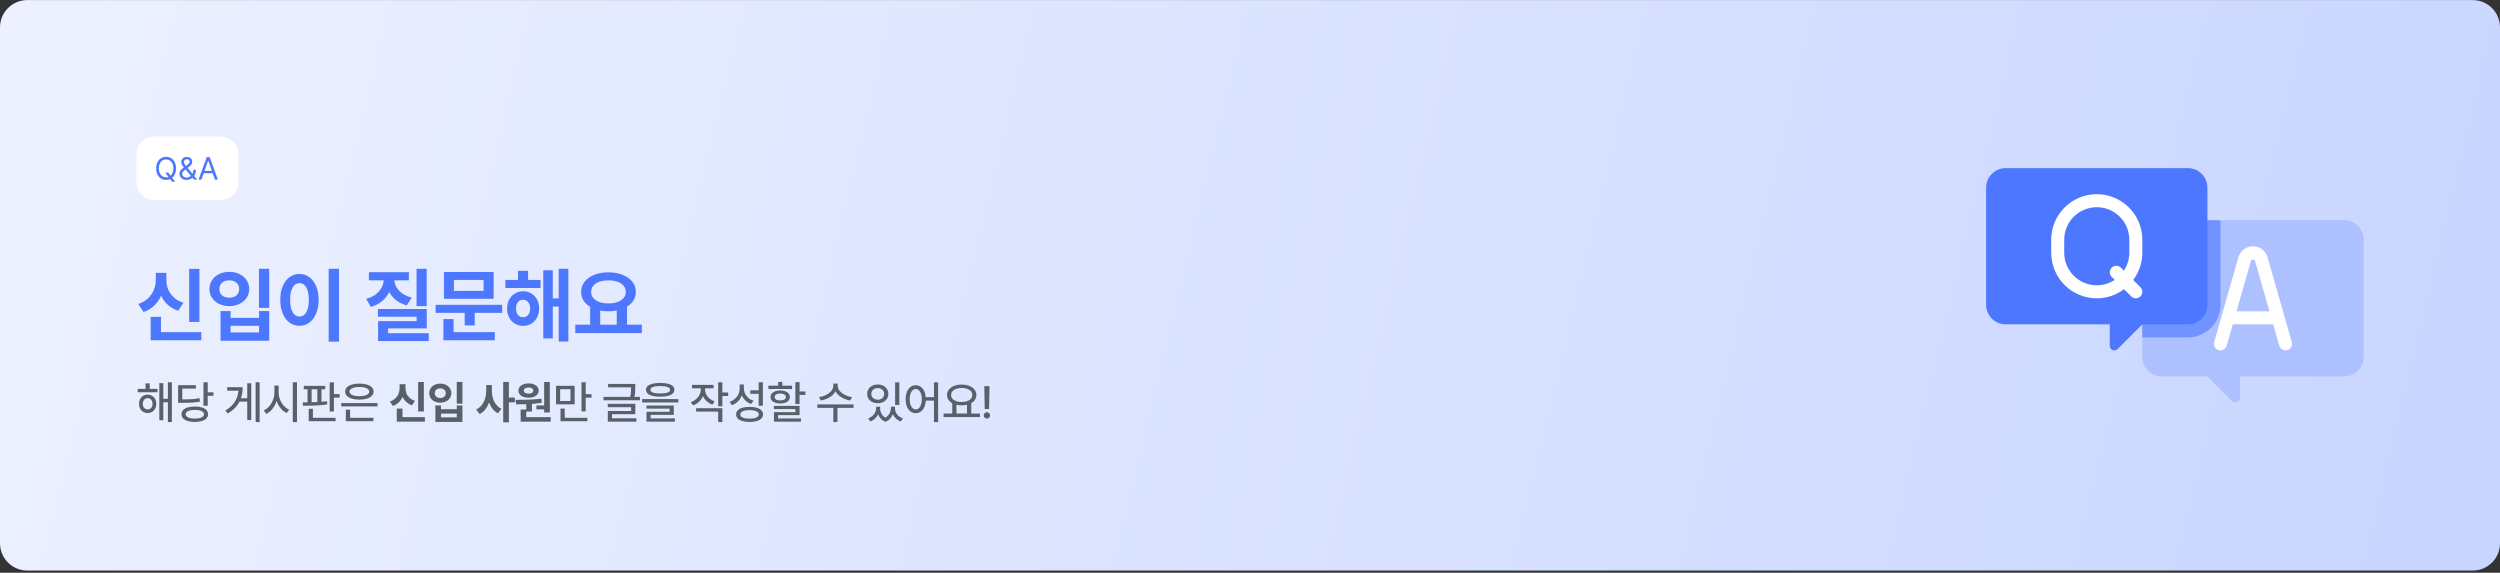 <svg width="1100" height="252" viewBox="0 0 1100 252" fill="none" xmlns="http://www.w3.org/2000/svg">
<rect x="0" y="0" width="1100" height="252" fill="#333333" stroke="none"/>
<path d="M0 12.038C0 5.41 5.373 0.038 12 0.038H1088C1094.63 0.038 1100 5.41 1100 12.038V239.038C1100 245.665 1094.63 251.038 1088 251.038H12C5.373 251.038 0 245.665 0 239.038V12.038Z" fill="url(#paint0_linear_935_4650)"/>
<path d="M60 68.038C60 63.619 63.582 60.038 68 60.038H97C101.418 60.038 105 63.619 105 68.038V80.038C105 84.456 101.418 88.038 97 88.038H68C63.582 88.038 60 84.456 60 80.038V68.038Z" fill="white"/>
<path d="M74.016 75.934L75.061 77.301C75.44 76.969 75.734 76.531 75.943 75.989C76.158 75.442 76.267 74.808 76.272 74.088C76.272 73.259 76.132 72.548 75.855 71.956C75.576 71.363 75.196 70.914 74.713 70.609C74.234 70.303 73.692 70.151 73.086 70.151C72.48 70.151 71.935 70.303 71.452 70.609C70.974 70.914 70.595 71.363 70.317 71.956C70.039 72.548 69.9 73.259 69.9 74.088C69.9 74.913 70.039 75.622 70.317 76.214C70.595 76.807 70.974 77.256 71.452 77.561C71.935 77.866 72.48 78.021 73.086 78.026C73.455 78.026 73.806 77.967 74.139 77.848L72.676 75.934H74.016ZM68.711 74.088C68.711 73.063 68.895 72.168 69.265 71.402C69.638 70.632 70.156 70.039 70.816 69.624C71.482 69.21 72.238 69.002 73.086 69.002C73.929 69.002 74.681 69.21 75.342 69.624C76.007 70.039 76.527 70.632 76.9 71.402C77.274 72.168 77.461 73.063 77.461 74.088C77.466 74.995 77.32 75.804 77.023 76.515C76.727 77.226 76.31 77.803 75.772 78.245L77.064 79.967H75.725L74.863 78.812C74.326 79.053 73.733 79.174 73.086 79.174C72.238 79.174 71.482 78.967 70.816 78.552C70.156 78.138 69.638 77.547 69.265 76.782C68.895 76.012 68.711 75.114 68.711 74.088ZM82.118 79.174C81.48 79.174 80.922 79.056 80.443 78.819C79.969 78.582 79.602 78.256 79.343 77.841C79.087 77.422 78.96 76.946 78.96 76.413C78.96 76.03 79.037 75.683 79.192 75.374C79.352 75.059 79.57 74.772 79.848 74.512C80.126 74.252 80.482 73.972 80.915 73.671C80.528 73.207 80.238 72.796 80.047 72.441C79.86 72.081 79.766 71.7 79.766 71.299C79.766 70.857 79.864 70.465 80.06 70.124C80.261 69.782 80.541 69.517 80.901 69.331C81.266 69.139 81.69 69.043 82.173 69.043C82.656 69.043 83.08 69.139 83.444 69.331C83.809 69.517 84.089 69.77 84.285 70.089C84.481 70.404 84.579 70.748 84.579 71.122C84.579 71.568 84.467 71.967 84.244 72.318C84.025 72.664 83.699 72.999 83.266 73.323L82.542 73.87L84.675 76.46C84.948 75.923 85.085 75.332 85.085 74.69H86.219C86.215 75.797 85.948 76.691 85.42 77.37L86.794 79.038H85.385L84.688 78.204C84.378 78.518 83.991 78.76 83.526 78.928C83.061 79.092 82.592 79.174 82.118 79.174ZM80.163 76.413C80.163 76.718 80.243 77.003 80.402 77.267C80.566 77.531 80.794 77.743 81.086 77.903C81.377 78.058 81.712 78.135 82.091 78.135C82.428 78.135 82.76 78.069 83.089 77.937C83.417 77.805 83.715 77.613 83.984 77.363L81.639 74.54L81.298 74.799C81.024 74.995 80.801 75.198 80.628 75.408C80.459 75.617 80.338 75.809 80.265 75.982C80.197 76.155 80.163 76.299 80.163 76.413ZM80.942 71.313C80.942 71.564 81.017 71.821 81.168 72.085C81.323 72.345 81.544 72.651 81.831 73.001L82.487 72.516C82.792 72.316 83.02 72.111 83.171 71.901C83.321 71.691 83.399 71.431 83.403 71.122C83.399 70.953 83.344 70.787 83.239 70.623C83.139 70.459 82.998 70.324 82.815 70.219C82.638 70.11 82.437 70.055 82.214 70.055C81.977 70.055 81.76 70.117 81.564 70.24C81.368 70.363 81.216 70.522 81.106 70.718C80.997 70.91 80.942 71.108 80.942 71.313ZM87.349 79.038L90.972 69.139H92.271L95.894 79.038H94.595L93.604 76.249H89.626L88.634 79.038H87.349ZM93.228 75.168L91.656 70.739H91.574L90.002 75.168H93.228Z" fill="#4D77FF"/>
<path d="M87.738 141.659H83.238V118.315H87.738V141.659ZM60.844 133.749C62.566 133.174 64.002 132.342 65.15 131.252C66.299 130.151 67.148 128.903 67.699 127.508C68.262 126.114 68.543 124.667 68.543 123.167V120.073H73.219V123.167C73.207 124.631 73.465 126.026 73.992 127.35C74.531 128.663 75.363 129.834 76.488 130.866C77.613 131.897 79.019 132.682 80.707 133.221L78.422 136.737C76.652 136.151 75.141 135.295 73.887 134.17C72.633 133.034 71.637 131.68 70.898 130.11C70.148 131.797 69.123 133.262 67.822 134.504C66.533 135.747 64.981 136.678 63.164 137.299L60.844 133.749ZM66.293 139.409H70.828V146.124H88.582V149.709H66.293V139.409ZM118.452 135.471H113.952V118.28H118.452V135.471ZM92.155 127.209C92.155 125.733 92.535 124.42 93.297 123.272C94.059 122.112 95.102 121.209 96.426 120.565C97.762 119.92 99.256 119.604 100.909 119.616C102.549 119.604 104.032 119.92 105.356 120.565C106.692 121.209 107.741 122.112 108.502 123.272C109.276 124.42 109.663 125.733 109.663 127.209C109.663 128.639 109.276 129.922 108.502 131.059C107.741 132.196 106.692 133.086 105.356 133.731C104.032 134.375 102.549 134.698 100.909 134.698C99.256 134.698 97.762 134.375 96.426 133.731C95.102 133.086 94.059 132.196 93.297 131.059C92.535 129.922 92.155 128.639 92.155 127.209ZM96.549 127.209C96.537 127.983 96.713 128.657 97.077 129.231C97.452 129.805 97.967 130.245 98.623 130.549C99.291 130.854 100.053 131.006 100.909 131.006C101.741 131.006 102.479 130.854 103.123 130.549C103.78 130.245 104.295 129.805 104.67 129.231C105.045 128.657 105.233 127.983 105.233 127.209C105.233 126.424 105.045 125.739 104.67 125.153C104.295 124.567 103.78 124.122 103.123 123.817C102.479 123.5 101.741 123.342 100.909 123.342C100.053 123.342 99.291 123.5 98.623 123.817C97.967 124.122 97.452 124.567 97.077 125.153C96.713 125.739 96.537 126.424 96.549 127.209ZM97.041 136.877H101.471V139.866H113.987V136.877H118.452V149.92H97.041V136.877ZM113.987 146.299V143.346H101.471V146.299H113.987ZM149.165 150.342H144.63V118.28H149.165V150.342ZM123.325 131.92C123.325 129.635 123.682 127.631 124.397 125.909C125.124 124.186 126.126 122.862 127.403 121.936C128.692 120.999 130.157 120.53 131.798 120.53C133.403 120.53 134.839 120.999 136.104 121.936C137.382 122.862 138.384 124.186 139.11 125.909C139.837 127.631 140.2 129.635 140.2 131.92C140.2 134.217 139.837 136.233 139.11 137.967C138.384 139.69 137.382 141.02 136.104 141.958C134.839 142.883 133.403 143.346 131.798 143.346C130.157 143.346 128.692 142.883 127.403 141.958C126.126 141.02 125.124 139.69 124.397 137.967C123.682 136.233 123.325 134.217 123.325 131.92ZM127.649 131.92C127.649 133.479 127.819 134.815 128.159 135.928C128.499 137.03 128.979 137.868 129.6 138.442C130.233 139.004 130.966 139.28 131.798 139.268C132.606 139.28 133.315 139.004 133.925 138.442C134.546 137.868 135.026 137.03 135.366 135.928C135.706 134.815 135.876 133.479 135.876 131.92C135.876 130.362 135.706 129.032 135.366 127.93C135.026 126.829 134.546 125.997 133.925 125.434C133.315 124.86 132.606 124.573 131.798 124.573C130.966 124.573 130.233 124.86 129.6 125.434C128.979 125.997 128.499 126.829 128.159 127.93C127.819 129.032 127.649 130.362 127.649 131.92ZM187.74 134.698H183.275V118.28H187.74V134.698ZM161.127 131.499C162.732 131.053 164.091 130.415 165.205 129.583C166.33 128.75 167.191 127.801 167.789 126.735C168.398 125.657 168.755 124.526 168.861 123.342H162.322V119.756H179.9V123.342H173.502C173.607 124.432 173.953 125.481 174.539 126.489C175.136 127.485 175.986 128.375 177.088 129.161C178.201 129.934 179.548 130.526 181.13 130.936L178.986 134.381C177.181 133.889 175.629 133.133 174.328 132.114C173.027 131.094 172.007 129.881 171.269 128.475C170.519 130.045 169.459 131.399 168.088 132.536C166.728 133.661 165.088 134.499 163.166 135.049L161.127 131.499ZM166.295 135.963H187.775V144.506H170.759V146.616H188.654V150.061H166.365V141.307H183.31V139.374H166.295V135.963ZM220.949 137.651H208.891V143.17H204.461V137.651H191.664V134.1H220.949V137.651ZM195.109 140.393H199.574V146.124H217.715V149.709H195.109V140.393ZM195.32 119.686H217.188V131.463H195.32V119.686ZM212.793 127.983V123.167H199.715V127.983H212.793ZM237.846 126.717H222.377V123.167H227.932V119.159H232.362V123.167H237.846V126.717ZM223.116 135.752C223.116 134.288 223.42 132.981 224.03 131.833C224.639 130.684 225.477 129.788 226.543 129.143C227.621 128.487 228.834 128.159 230.182 128.159C231.53 128.159 232.737 128.487 233.803 129.143C234.87 129.788 235.702 130.684 236.299 131.833C236.909 132.981 237.213 134.288 237.213 135.752C237.213 137.217 236.909 138.53 236.299 139.69C235.702 140.85 234.87 141.758 233.803 142.415C232.737 143.059 231.53 143.381 230.182 143.381C228.834 143.381 227.621 143.059 226.543 142.415C225.477 141.758 224.639 140.85 224.03 139.69C223.42 138.53 223.116 137.217 223.116 135.752ZM227.053 135.752C227.053 136.959 227.334 137.903 227.897 138.583C228.471 139.25 229.233 139.584 230.182 139.584C231.096 139.584 231.834 139.245 232.397 138.565C232.971 137.885 233.264 136.948 233.276 135.752C233.276 134.967 233.141 134.282 232.871 133.696C232.602 133.11 232.233 132.665 231.764 132.36C231.307 132.043 230.78 131.885 230.182 131.885C229.245 131.885 228.489 132.231 227.914 132.922C227.34 133.614 227.053 134.557 227.053 135.752ZM239.041 118.913H243.225V131.288H245.827V118.28H250.08V150.272H245.827V134.874H243.225V148.901H239.041V118.913ZM282.411 146.545H253.126V142.854H259.665V135.014C258.399 134.252 257.421 133.315 256.729 132.202C256.038 131.077 255.692 129.823 255.692 128.44C255.692 126.741 256.208 125.241 257.239 123.94C258.27 122.639 259.694 121.631 261.511 120.917C263.339 120.19 265.407 119.827 267.716 119.827C270.012 119.827 272.075 120.19 273.903 120.917C275.731 121.631 277.167 122.639 278.21 123.94C279.253 125.241 279.774 126.741 279.774 128.44C279.762 129.799 279.423 131.03 278.755 132.131C278.087 133.233 277.137 134.165 275.907 134.926V142.854H282.411V146.545ZM260.122 128.44C260.122 129.471 260.432 130.368 261.054 131.129C261.686 131.891 262.571 132.477 263.708 132.887C264.856 133.297 266.192 133.502 267.716 133.502C269.216 133.502 270.54 133.297 271.688 132.887C272.837 132.477 273.733 131.891 274.378 131.129C275.022 130.368 275.345 129.471 275.345 128.44C275.345 127.385 275.022 126.477 274.378 125.715C273.745 124.954 272.854 124.374 271.706 123.975C270.557 123.565 269.227 123.366 267.716 123.377C266.192 123.377 264.856 123.577 263.708 123.975C262.571 124.374 261.686 124.954 261.054 125.715C260.432 126.477 260.122 127.385 260.122 128.44ZM271.372 142.854V136.631C270.2 136.866 268.981 136.983 267.716 136.983C266.485 136.983 265.278 136.872 264.095 136.649V142.854H271.372Z" fill="#4D77FF"/>
<path d="M69.297 172.592H60.605V171.088H64.043V168.706H65.879V171.088H69.297V172.592ZM61.172 177.67C61.172 176.896 61.331 176.202 61.65 175.59C61.976 174.978 62.428 174.503 63.008 174.165C63.587 173.819 64.238 173.647 64.961 173.647C65.69 173.647 66.341 173.819 66.914 174.165C67.493 174.503 67.946 174.978 68.272 175.59C68.603 176.202 68.769 176.896 68.769 177.67C68.769 178.458 68.603 179.161 68.272 179.78C67.946 180.398 67.493 180.88 66.914 181.225C66.341 181.564 65.69 181.733 64.961 181.733C64.238 181.733 63.587 181.564 63.008 181.225C62.428 180.88 61.976 180.398 61.65 179.78C61.331 179.161 61.172 178.458 61.172 177.67ZM62.812 177.67C62.812 178.159 62.904 178.592 63.086 178.969C63.268 179.34 63.522 179.63 63.848 179.838C64.173 180.047 64.544 180.151 64.961 180.151C65.378 180.151 65.749 180.047 66.074 179.838C66.406 179.63 66.663 179.34 66.846 178.969C67.034 178.592 67.129 178.159 67.129 177.67C67.129 177.195 67.034 176.769 66.846 176.391C66.663 176.014 66.406 175.721 66.074 175.512C65.749 175.297 65.378 175.19 64.961 175.19C64.544 175.19 64.173 175.297 63.848 175.512C63.522 175.721 63.268 176.014 63.086 176.391C62.904 176.769 62.812 177.195 62.812 177.67ZM70.098 168.588H71.856V175.483H73.867V168.198H75.625V185.698H73.867V177.006H71.856V184.877H70.098V168.588ZM91.399 172.631H93.919V174.155H91.399V178.53H89.524V168.198H91.399V172.631ZM78.372 169.487H86.184V170.991H80.208V175.756C82.031 175.743 83.489 175.701 84.583 175.629C85.677 175.551 86.751 175.405 87.805 175.19L87.981 176.694C86.862 176.922 85.712 177.075 84.534 177.153C83.362 177.224 81.77 177.26 79.759 177.26H78.372V169.487ZM79.856 182.26C79.856 181.557 80.094 180.952 80.569 180.444C81.044 179.93 81.722 179.539 82.6 179.272C83.486 178.999 84.531 178.862 85.735 178.862C86.927 178.862 87.955 178.999 88.821 179.272C89.694 179.539 90.364 179.93 90.833 180.444C91.302 180.952 91.536 181.557 91.536 182.26C91.536 182.97 91.302 183.579 90.833 184.086C90.364 184.601 89.694 184.991 88.821 185.258C87.949 185.525 86.92 185.659 85.735 185.659C84.531 185.659 83.486 185.525 82.6 185.258C81.722 184.991 81.044 184.601 80.569 184.086C80.094 183.579 79.856 182.97 79.856 182.26ZM81.692 182.26C81.692 182.657 81.848 182.999 82.161 183.286C82.48 183.572 82.939 183.793 83.538 183.95C84.143 184.099 84.859 184.174 85.686 184.174C86.52 184.174 87.242 184.099 87.854 183.95C88.466 183.8 88.935 183.582 89.26 183.295C89.593 183.009 89.759 182.664 89.759 182.26C89.759 181.863 89.596 181.525 89.27 181.245C88.951 180.958 88.492 180.74 87.893 180.59C87.301 180.441 86.598 180.366 85.784 180.366C84.495 180.366 83.489 180.532 82.766 180.864C82.044 181.189 81.686 181.655 81.692 182.26ZM114.237 185.698H112.479V168.198H114.237V185.698ZM99.139 180.639C100.962 179.558 102.345 178.292 103.289 176.84C104.233 175.382 104.787 173.732 104.95 171.889H99.959V170.366H106.795C106.782 172.163 106.522 173.784 106.014 175.229H108.787V168.647H110.545V184.838H108.787V176.713H105.37C104.289 178.829 102.564 180.581 100.194 181.967L99.139 180.639ZM122.609 172.651C122.602 173.706 122.794 174.744 123.185 175.766C123.582 176.788 124.132 177.696 124.835 178.491C125.545 179.278 126.346 179.871 127.237 180.268L126.124 181.733C125.128 181.258 124.246 180.555 123.478 179.624C122.71 178.693 122.117 177.625 121.7 176.42C121.29 177.722 120.691 178.872 119.904 179.868C119.122 180.864 118.214 181.616 117.179 182.124L116.046 180.561C116.951 180.164 117.758 179.555 118.468 178.735C119.178 177.908 119.731 176.964 120.128 175.903C120.532 174.835 120.734 173.751 120.734 172.651V169.663H122.609V172.651ZM128.82 168.198H130.675V185.737H128.82V168.198ZM143.109 171.284H141.449V176.772C142.289 176.713 143.096 176.635 143.871 176.538L143.988 177.924C142.413 178.172 140.736 178.341 138.959 178.432C137.188 178.517 135.329 178.562 133.383 178.569L133.168 177.045C133.598 177.045 134.314 177.039 135.316 177.026V171.284H133.656V169.78H143.109V171.284ZM135.824 179.858H137.68V183.823H147.66V185.327H135.824V179.858ZM137.113 176.987C138.246 176.948 139.086 176.915 139.633 176.889V171.284H137.113V176.987ZM145.062 168.217H146.918V173.393H149.457V174.956H146.918V181.088H145.062V168.217ZM166.11 178.823H150.153V177.338H166.11V178.823ZM151.872 172.28C151.872 171.557 152.126 170.932 152.634 170.405C153.141 169.877 153.867 169.477 154.811 169.204C155.755 168.924 156.859 168.784 158.122 168.784C159.378 168.784 160.475 168.924 161.413 169.204C162.357 169.477 163.086 169.877 163.6 170.405C164.115 170.932 164.372 171.557 164.372 172.28C164.372 173.009 164.115 173.64 163.6 174.174C163.086 174.708 162.357 175.118 161.413 175.405C160.475 175.691 159.378 175.834 158.122 175.834C156.859 175.834 155.755 175.691 154.811 175.405C153.867 175.118 153.141 174.708 152.634 174.174C152.126 173.64 151.872 173.009 151.872 172.28ZM152.165 180.249H154.04V183.823H164.313V185.327H152.165V180.249ZM153.786 172.28C153.786 172.709 153.958 173.077 154.304 173.383C154.649 173.683 155.147 173.914 155.798 174.077C156.455 174.233 157.23 174.311 158.122 174.311C159.014 174.311 159.785 174.233 160.436 174.077C161.087 173.914 161.585 173.683 161.93 173.383C162.282 173.077 162.458 172.709 162.458 172.28C162.458 171.87 162.282 171.515 161.93 171.215C161.585 170.909 161.084 170.675 160.427 170.512C159.776 170.349 159.007 170.268 158.122 170.268C157.23 170.268 156.458 170.349 155.807 170.512C155.156 170.675 154.655 170.909 154.304 171.215C153.958 171.515 153.786 171.87 153.786 172.28ZM186.487 181.049H183.987V168.081H186.487V181.049ZM171.545 176.655C172.502 176.336 173.3 175.874 173.938 175.268C174.576 174.656 175.048 173.963 175.354 173.188C175.666 172.413 175.823 171.609 175.823 170.776V169.057H178.42V170.776C178.414 171.59 178.557 172.364 178.85 173.1C179.149 173.829 179.612 174.48 180.237 175.053C180.862 175.626 181.643 176.062 182.58 176.362L181.311 178.315C180.328 177.989 179.488 177.514 178.791 176.889C178.095 176.258 177.541 175.506 177.131 174.633C176.715 175.571 176.145 176.385 175.422 177.075C174.706 177.765 173.843 178.282 172.834 178.627L171.545 176.655ZM174.573 179.799H177.092V183.53H186.955V185.522H174.573V179.799ZM203.472 177.612H200.972V168.061H203.472V177.612ZM188.863 173.022C188.863 172.202 189.074 171.472 189.497 170.834C189.92 170.19 190.5 169.689 191.236 169.331C191.978 168.972 192.808 168.797 193.726 168.803C194.637 168.797 195.461 168.972 196.196 169.331C196.939 169.689 197.521 170.19 197.945 170.834C198.374 171.472 198.589 172.202 198.589 173.022C198.589 173.816 198.374 174.529 197.945 175.161C197.521 175.792 196.939 176.287 196.196 176.645C195.461 177.003 194.637 177.182 193.726 177.182C192.808 177.182 191.978 177.003 191.236 176.645C190.5 176.287 189.92 175.792 189.497 175.161C189.074 174.529 188.863 173.816 188.863 173.022ZM191.304 173.022C191.297 173.452 191.395 173.826 191.597 174.145C191.805 174.464 192.092 174.708 192.456 174.877C192.827 175.047 193.251 175.131 193.726 175.131C194.188 175.131 194.598 175.047 194.956 174.877C195.321 174.708 195.607 174.464 195.816 174.145C196.024 173.826 196.128 173.452 196.128 173.022C196.128 172.586 196.024 172.205 195.816 171.879C195.607 171.554 195.321 171.306 194.956 171.137C194.598 170.961 194.188 170.874 193.726 170.874C193.251 170.874 192.827 170.961 192.456 171.137C192.092 171.306 191.805 171.554 191.597 171.879C191.395 172.205 191.297 172.586 191.304 173.022ZM191.577 178.393H194.038V180.053H200.991V178.393H203.472V185.639H191.577V178.393ZM200.991 183.627V181.987H194.038V183.627H200.991ZM216.427 172.084C216.42 173.172 216.573 174.226 216.886 175.249C217.198 176.264 217.67 177.176 218.302 177.983C218.933 178.79 219.708 179.415 220.626 179.858L219.122 181.85C218.197 181.388 217.406 180.743 216.749 179.917C216.091 179.083 215.574 178.113 215.196 177.006C214.792 178.198 214.242 179.239 213.546 180.131C212.849 181.017 212.012 181.7 211.036 182.182L209.493 180.17C210.463 179.728 211.28 179.086 211.944 178.247C212.608 177.4 213.103 176.446 213.429 175.385C213.761 174.318 213.927 173.217 213.927 172.084V169.428H216.427V172.084ZM221.407 168.061H223.907V174.917H226.524V177.026H223.907V185.834H221.407V168.061ZM241.927 181.499H239.427V180.092H236.029V178.393H239.427V168.081H241.927V181.499ZM226.81 175.952C229.043 175.939 231.087 175.9 232.943 175.834C234.798 175.763 236.556 175.626 238.216 175.424L238.353 177.202C236.999 177.43 235.567 177.599 234.056 177.709V181.088H231.556V183.53H242.318V185.522H229.076V180.209H231.556V177.856C230.319 177.902 228.835 177.924 227.103 177.924L226.81 175.952ZM228.119 171.87C228.119 171.245 228.308 170.691 228.685 170.209C229.063 169.728 229.59 169.353 230.267 169.086C230.944 168.819 231.719 168.686 232.591 168.686C233.444 168.686 234.206 168.819 234.877 169.086C235.547 169.353 236.071 169.728 236.449 170.209C236.833 170.691 237.025 171.245 237.025 171.87C237.025 172.495 236.833 173.045 236.449 173.52C236.071 173.995 235.547 174.36 234.877 174.614C234.206 174.868 233.444 174.995 232.591 174.995C231.712 174.995 230.934 174.868 230.257 174.614C229.587 174.36 229.063 173.995 228.685 173.52C228.308 173.045 228.119 172.495 228.119 171.87ZM230.482 171.87C230.476 172.293 230.664 172.622 231.048 172.856C231.439 173.084 231.966 173.198 232.63 173.198C233.229 173.198 233.714 173.081 234.086 172.846C234.463 172.612 234.655 172.286 234.662 171.87C234.655 171.44 234.46 171.105 234.076 170.864C233.698 170.623 233.203 170.502 232.591 170.502C231.947 170.502 231.433 170.623 231.048 170.864C230.664 171.105 230.476 171.44 230.482 171.87ZM252.838 177.905H244.655V169.741H252.838V177.905ZM251.022 176.44V171.245H246.471V176.44H251.022ZM246.627 179.78H248.483V183.823H258.463V185.327H246.627V179.78ZM255.866 168.178H257.721V173.413H260.26V174.975H257.721V181.01H255.866V168.178ZM279.523 170.092V170.59C279.523 171.261 279.497 171.918 279.445 172.563C279.4 173.201 279.302 173.888 279.152 174.624H281.555V176.108H265.539V174.624H277.287C277.45 173.829 277.557 173.103 277.609 172.446C277.661 171.788 277.688 171.114 277.688 170.424H267.551V168.94H279.523V170.092ZM267.414 177.67H279.543V182.26H269.289V184.038H279.992V185.522H267.434V180.834H277.707V179.155H267.414V177.67ZM290.493 168.491C291.808 168.491 292.931 168.605 293.862 168.833C294.793 169.06 295.506 169.402 296.001 169.858C296.496 170.307 296.743 170.854 296.743 171.499C296.743 172.15 296.496 172.703 296.001 173.159C295.506 173.608 294.793 173.95 293.862 174.184C292.931 174.412 291.808 174.526 290.493 174.526C289.178 174.526 288.052 174.412 287.114 174.184C286.183 173.95 285.47 173.608 284.975 173.159C284.487 172.703 284.243 172.15 284.243 171.499C284.243 170.854 284.487 170.307 284.975 169.858C285.47 169.402 286.183 169.06 287.114 168.833C288.052 168.605 289.178 168.491 290.493 168.491ZM282.524 175.6H298.481V177.084H282.524V175.6ZM284.438 178.432H296.47V182.534H286.274V184.096H296.958V185.522H284.458V181.186H294.634V179.819H284.438V178.432ZM286.177 171.499C286.17 172.039 286.538 172.449 287.28 172.729C288.022 173.002 289.093 173.139 290.493 173.139C291.906 173.139 292.983 173.002 293.725 172.729C294.468 172.449 294.835 172.039 294.829 171.499C294.835 170.978 294.461 170.574 293.706 170.288C292.957 170.001 291.886 169.858 290.493 169.858C289.106 169.858 288.039 170.001 287.29 170.288C286.541 170.574 286.17 170.978 286.177 171.499ZM310.205 171.342C310.199 172.091 310.362 172.81 310.694 173.5C311.032 174.191 311.521 174.806 312.159 175.346C312.797 175.887 313.552 176.303 314.424 176.596L313.487 178.042C312.51 177.703 311.661 177.208 310.938 176.557C310.222 175.906 309.672 175.144 309.288 174.272C308.903 175.222 308.337 176.056 307.588 176.772C306.846 177.482 305.967 178.015 304.952 178.374L303.955 176.928C304.847 176.622 305.625 176.183 306.289 175.61C306.954 175.037 307.461 174.383 307.813 173.647C308.164 172.905 308.343 172.13 308.35 171.323V170.854H304.502V169.35H313.975V170.854H310.205V171.342ZM306.28 179.604H317.842V185.698H315.987V181.108H306.28V179.604ZM315.987 168.198H317.842V172.69H320.381V174.252H317.842V178.745H315.987V168.198ZM327.288 170.815C327.288 171.629 327.458 172.403 327.796 173.139C328.135 173.868 328.623 174.51 329.261 175.063C329.899 175.616 330.654 176.036 331.527 176.323L330.511 177.768C329.554 177.417 328.727 176.915 328.03 176.264C327.334 175.613 326.793 174.845 326.409 173.959C326.025 174.975 325.459 175.857 324.71 176.606C323.961 177.355 323.063 177.918 322.015 178.295L321.019 176.811C321.937 176.499 322.728 176.046 323.392 175.454C324.056 174.855 324.564 174.165 324.915 173.383C325.267 172.602 325.446 171.772 325.452 170.893V169.174H327.288V170.815ZM323.89 182.358C323.89 181.655 324.124 181.053 324.593 180.551C325.068 180.05 325.749 179.669 326.634 179.409C327.526 179.148 328.584 179.018 329.808 179.018C331.025 179.018 332.077 179.148 332.962 179.409C333.848 179.669 334.528 180.05 335.003 180.551C335.485 181.053 335.726 181.655 335.726 182.358C335.726 183.055 335.485 183.65 335.003 184.145C334.528 184.64 333.848 185.014 332.962 185.268C332.077 185.528 331.025 185.659 329.808 185.659C328.584 185.659 327.526 185.528 326.634 185.268C325.749 185.014 325.068 184.64 324.593 184.145C324.124 183.65 323.89 183.055 323.89 182.358ZM325.726 182.358C325.726 182.742 325.882 183.071 326.195 183.344C326.514 183.618 326.976 183.829 327.581 183.979C328.187 184.122 328.909 184.194 329.749 184.194C331.051 184.194 332.064 184.034 332.786 183.715C333.515 183.396 333.883 182.944 333.89 182.358C333.883 181.759 333.519 181.293 332.796 180.961C332.08 180.629 331.084 180.463 329.808 180.463C328.519 180.463 327.513 180.629 326.79 180.961C326.074 181.293 325.719 181.759 325.726 182.358ZM330.12 171.752H333.812V168.198H335.667V178.53H333.812V173.276H330.12V171.752ZM351.812 172.241H354.371V173.764H351.812V177.768H349.957V168.139H351.812V172.241ZM338.082 169.682H342.379V168.042H344.234V169.682H348.512V171.147H338.082V169.682ZM339.039 174.682C339.039 174.103 339.212 173.598 339.557 173.168C339.908 172.732 340.406 172.397 341.051 172.163C341.695 171.928 342.444 171.811 343.297 171.811C344.15 171.811 344.895 171.928 345.533 172.163C346.171 172.397 346.663 172.729 347.008 173.159C347.359 173.588 347.535 174.096 347.535 174.682C347.535 175.268 347.359 175.776 347.008 176.206C346.663 176.635 346.171 176.964 345.533 177.192C344.895 177.42 344.15 177.534 343.297 177.534C342.444 177.534 341.695 177.42 341.051 177.192C340.406 176.964 339.908 176.635 339.557 176.206C339.212 175.776 339.039 175.268 339.039 174.682ZM340.504 178.588H351.812V182.651H342.359V184.116H352.418V185.522H340.543V181.342H349.977V179.975H340.504V178.588ZM340.836 174.682C340.829 175.151 341.048 175.519 341.49 175.786C341.933 176.053 342.535 176.186 343.297 176.186C344.052 176.186 344.654 176.053 345.104 175.786C345.559 175.519 345.79 175.151 345.797 174.682C345.79 174.213 345.559 173.842 345.104 173.569C344.654 173.289 344.052 173.146 343.297 173.139C342.535 173.146 341.933 173.289 341.49 173.569C341.048 173.842 340.829 174.213 340.836 174.682ZM368.595 169.741C368.595 170.502 368.875 171.235 369.435 171.938C370.002 172.641 370.763 173.24 371.72 173.735C372.684 174.23 373.732 174.552 374.865 174.702L374.142 176.225C373.192 176.075 372.29 175.815 371.437 175.444C370.584 175.073 369.829 174.614 369.171 174.067C368.52 173.514 368.006 172.898 367.629 172.221C367.251 172.898 366.733 173.514 366.076 174.067C365.425 174.614 364.676 175.073 363.83 175.444C362.983 175.808 362.085 176.069 361.134 176.225L360.392 174.702C361.525 174.552 362.57 174.233 363.527 173.745C364.484 173.256 365.246 172.661 365.812 171.958C366.379 171.248 366.662 170.509 366.662 169.741V168.784H368.595V169.741ZM359.63 177.944H375.587V179.467H368.478V185.698H366.662V179.467H359.63V177.944ZM387.273 179.76C387.273 180.548 387.471 181.306 387.868 182.036C388.265 182.758 388.845 183.347 389.607 183.803C390.121 183.471 390.557 183.077 390.915 182.622C391.28 182.166 391.55 181.691 391.726 181.196C391.908 180.701 391.999 180.222 391.999 179.76V178.92H393.816V179.76C393.809 180.372 393.939 180.965 394.206 181.538C394.473 182.104 394.867 182.609 395.388 183.051C395.915 183.494 396.55 183.836 397.292 184.077L396.374 185.444C395.528 185.151 394.808 184.728 394.216 184.174C393.624 183.627 393.171 182.986 392.859 182.25C392.566 182.993 392.149 183.657 391.609 184.243C391.075 184.829 390.424 185.281 389.655 185.6C388.848 185.294 388.168 184.855 387.614 184.282C387.068 183.709 386.654 183.048 386.374 182.299C386.049 183.009 385.593 183.637 385.007 184.184C384.428 184.731 383.737 185.151 382.937 185.444L381.999 184.077C382.722 183.816 383.344 183.458 383.864 183.002C384.392 182.54 384.789 182.029 385.056 181.469C385.329 180.903 385.469 180.333 385.476 179.76V178.92H387.273V179.76ZM381.55 173.315C381.55 172.514 381.752 171.801 382.155 171.176C382.559 170.545 383.116 170.053 383.825 169.702C384.535 169.35 385.333 169.174 386.218 169.174C387.103 169.174 387.898 169.35 388.601 169.702C389.31 170.053 389.864 170.545 390.261 171.176C390.665 171.801 390.866 172.514 390.866 173.315C390.866 174.109 390.665 174.819 390.261 175.444C389.864 176.062 389.31 176.547 388.601 176.899C387.898 177.244 387.103 177.417 386.218 177.417C385.333 177.417 384.535 177.244 383.825 176.899C383.116 176.547 382.559 176.062 382.155 175.444C381.752 174.819 381.55 174.109 381.55 173.315ZM383.366 173.315C383.366 173.816 383.487 174.262 383.728 174.653C383.969 175.037 384.307 175.336 384.743 175.551C385.18 175.766 385.671 175.874 386.218 175.874C386.758 175.874 387.243 175.766 387.673 175.551C388.103 175.336 388.438 175.037 388.679 174.653C388.926 174.262 389.05 173.816 389.05 173.315C389.05 172.814 388.926 172.368 388.679 171.977C388.438 171.586 388.103 171.287 387.673 171.079C387.243 170.864 386.758 170.756 386.218 170.756C385.671 170.756 385.18 170.864 384.743 171.079C384.307 171.287 383.969 171.586 383.728 171.977C383.487 172.368 383.366 172.814 383.366 173.315ZM393.855 168.217H395.71V178.178H393.855V168.217ZM402.93 169.506C403.717 169.506 404.427 169.721 405.059 170.151C405.69 170.581 406.201 171.189 406.592 171.977C406.989 172.765 407.233 173.693 407.324 174.76H410.938V168.198H412.773V185.737H410.938V176.264H407.344C407.279 177.39 407.051 178.37 406.66 179.204C406.27 180.037 405.752 180.678 405.107 181.127C404.463 181.57 403.737 181.792 402.93 181.792C402.064 181.792 401.292 181.541 400.615 181.04C399.945 180.538 399.421 179.822 399.043 178.891C398.672 177.96 398.49 176.876 398.496 175.639C398.49 174.415 398.672 173.341 399.043 172.417C399.421 171.486 399.945 170.769 400.615 170.268C401.292 169.76 402.064 169.506 402.93 169.506ZM400.254 175.639C400.254 176.551 400.365 177.345 400.586 178.022C400.814 178.699 401.13 179.22 401.533 179.584C401.937 179.949 402.402 180.131 402.93 180.131C403.457 180.131 403.923 179.949 404.326 179.584C404.73 179.22 405.042 178.699 405.264 178.022C405.492 177.345 405.605 176.551 405.605 175.639C405.605 174.741 405.492 173.956 405.264 173.286C405.036 172.609 404.72 172.088 404.316 171.723C403.919 171.352 403.457 171.167 402.93 171.167C402.402 171.167 401.937 171.352 401.533 171.723C401.136 172.088 400.824 172.609 400.596 173.286C400.368 173.956 400.254 174.741 400.254 175.639ZM431.184 183.51H415.169V181.967H418.997V177.397C418.261 176.993 417.692 176.482 417.288 175.864C416.884 175.245 416.686 174.552 416.692 173.784C416.692 172.879 416.966 172.081 417.513 171.391C418.059 170.701 418.821 170.167 419.798 169.79C420.781 169.405 421.894 169.213 423.138 169.213C424.381 169.213 425.494 169.405 426.477 169.79C427.46 170.167 428.225 170.701 428.772 171.391C429.326 172.081 429.602 172.879 429.602 173.784C429.602 174.545 429.407 175.232 429.016 175.844C428.626 176.45 428.072 176.954 427.356 177.358V181.967H431.184V183.51ZM418.489 173.784C418.489 174.402 418.684 174.946 419.075 175.415C419.466 175.883 420.013 176.248 420.716 176.508C421.419 176.762 422.226 176.889 423.138 176.889C424.042 176.889 424.846 176.759 425.55 176.499C426.259 176.238 426.813 175.877 427.21 175.415C427.607 174.946 427.805 174.402 427.805 173.784C427.805 173.165 427.607 172.625 427.21 172.163C426.813 171.694 426.259 171.333 425.55 171.079C424.846 170.825 424.042 170.698 423.138 170.698C422.226 170.698 421.419 170.825 420.716 171.079C420.013 171.333 419.466 171.694 419.075 172.163C418.684 172.625 418.489 173.165 418.489 173.784ZM425.481 181.967V178.081C424.752 178.25 423.971 178.334 423.138 178.334C422.317 178.334 421.549 178.25 420.833 178.081V181.967H425.481ZM435.201 179.956H433.267L433.091 169.897H435.377L435.201 179.956ZM432.857 182.807C432.857 182.553 432.919 182.319 433.043 182.104C433.166 181.889 433.332 181.72 433.541 181.596C433.755 181.466 433.99 181.401 434.244 181.401C434.491 181.401 434.719 181.463 434.927 181.586C435.142 181.71 435.311 181.879 435.435 182.094C435.565 182.309 435.63 182.54 435.63 182.788C435.63 183.035 435.565 183.266 435.435 183.481C435.311 183.689 435.142 183.859 434.927 183.989C434.719 184.112 434.491 184.174 434.244 184.174C433.996 184.174 433.765 184.112 433.55 183.989C433.342 183.865 433.173 183.699 433.043 183.491C432.919 183.282 432.857 183.055 432.857 182.807Z" fill="#58616A"/>
<path d="M951.215 96.89H1031.41C1036.15 96.89 1040 100.737 1040 105.483V157.036C1040 161.781 1036.15 165.628 1031.41 165.628H985.584V175.074C985.584 176.873 983.409 177.774 982.138 176.501L971.264 165.628H951.215C946.47 165.628 942.623 161.781 942.623 157.036V105.483C942.623 100.737 946.47 96.89 951.215 96.89Z" fill="#ADC0FF"/>
<path d="M976.992 96.903H951.085C946.401 96.975 942.623 100.782 942.623 105.483V148.457H962.671C970.58 148.457 976.992 142.045 976.992 134.136V96.903Z" fill="#7192FF"/>
<path d="M962.672 73.978H882.479C877.734 73.978 873.887 77.825 873.887 82.57V134.123C873.887 138.868 877.734 142.715 882.479 142.715H928.304V152.162C928.304 153.961 930.478 154.861 931.75 153.589L942.624 142.715H962.672C967.417 142.715 971.264 138.868 971.264 134.123V82.57C971.264 77.825 967.417 73.978 962.672 73.978Z" fill="#4D77FF"/>
<path d="M942.624 105.483C942.624 94.428 933.629 85.435 922.576 85.435C911.522 85.435 902.527 94.428 902.527 105.483V111.211C902.527 122.266 911.522 131.259 922.576 131.259C927.071 131.259 931.212 129.753 934.56 127.245L937.735 130.42C938.295 130.98 939.027 131.259 939.76 131.259C940.493 131.259 941.226 130.98 941.785 130.42C942.904 129.302 942.904 127.489 941.785 126.37L938.609 123.195C941.118 119.847 942.624 115.706 942.624 111.211V105.483H942.624ZM933.193 117.778C932.074 116.66 930.261 116.66 929.143 117.778C928.024 118.897 928.024 120.71 929.143 121.828L930.46 123.146C928.196 124.647 925.489 125.531 922.576 125.531C914.68 125.531 908.256 119.107 908.256 111.211V105.483C908.256 97.587 914.68 91.163 922.576 91.163C930.472 91.163 936.896 97.587 936.896 105.483V111.211C936.896 114.125 936.011 116.832 934.511 119.095L933.193 117.778Z" fill="white"/>
<path d="M1008.39 150.52L997.716 113.18C996.905 110.334 994.273 108.347 991.311 108.347C988.349 108.347 985.717 110.334 984.906 113.177L974.235 150.52C973.802 152.042 974.683 153.627 976.204 154.061C977.712 154.492 979.309 153.618 979.745 152.095L982.425 142.716H1000.2L1002.88 152.095C1003.24 153.352 1004.38 154.174 1005.63 154.174C1005.89 154.174 1006.15 154.137 1006.42 154.062C1007.94 153.626 1008.82 152.042 1008.39 150.52ZM984.062 136.987L990.416 114.749C990.64 113.954 991.982 113.952 992.206 114.752L998.56 136.987H984.062Z" fill="white"/>
<defs>
<linearGradient id="paint0_linear_935_4650" x1="0" y1="0.038" x2="1096.95" y2="263.741" gradientUnits="userSpaceOnUse">
<stop stop-color="#EDF1FF"/>
<stop offset="1" stop-color="#C8D5FF"/>
</linearGradient>
</defs>
</svg>

